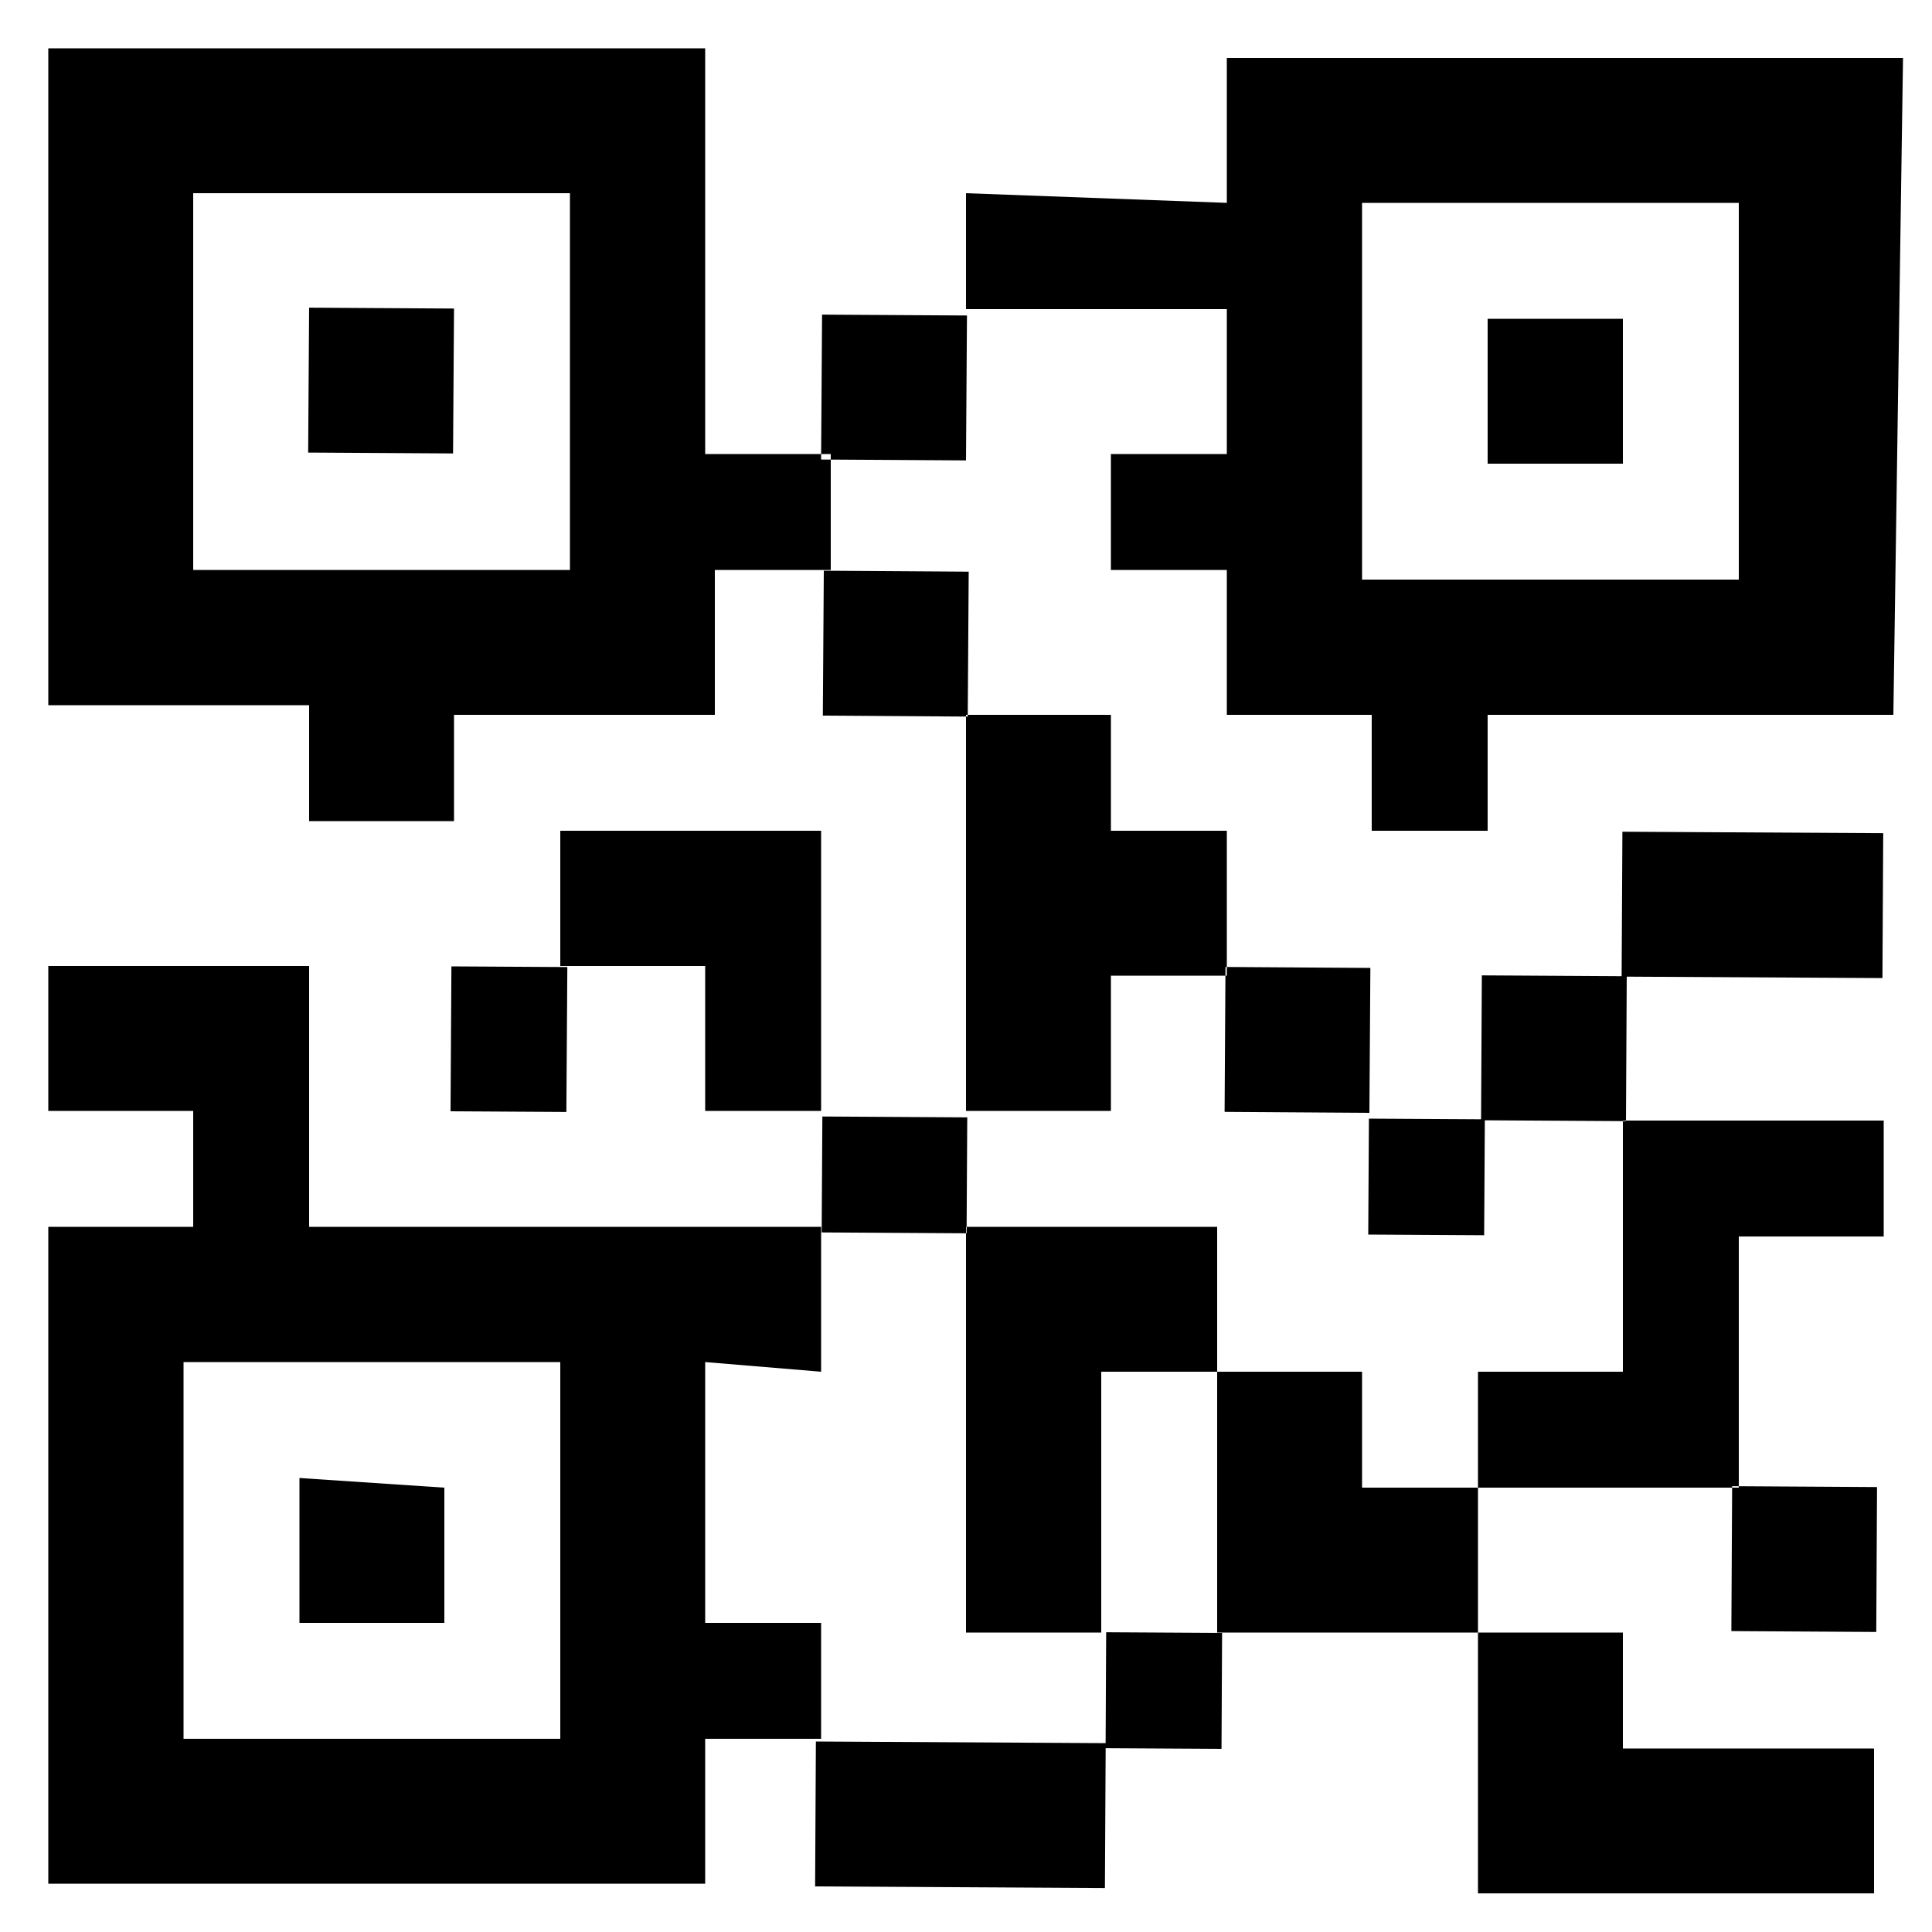 <svg class="icon" viewBox="0 0 1024 1024" version="1.1" xmlns="http://www.w3.org/2000/svg" p-id="4649" height="128" width="128"><path d="M163.328 239.872l0.512-76.8 76.8 0.461-0.512 76.8zM373.76 240.64V25.6H25.6v348.16h138.24v61.44h76.8V378.88h138.24V302.08h61.44V240.64H373.76zM302.08 302.08H102.4V102.4h199.68v199.68zM235.52 788.48v71.68H158.72v-76.8zM860.16 168.96v76.8h-71.68V168.96zM512 506.88v81.92h76.8v-71.68h61.44V440.32h-61.44V378.88H512zM512 788.48v76.8h71.68v-138.24h61.44v-76.8H512zM585.984 926.566l0.307-61.44 61.44 0.358-0.307 61.44zM432.026 999.834l0.41-76.8 153.6 0.87-0.41 76.8zM721.92 727.04h-76.8v138.24h138.24v-76.8h-61.44zM783.36 1003.52h209.92v-76.8h-133.12v-61.44h-76.8zM859.494 517.632l0.41-76.8 138.24 0.768-0.41 76.8zM917.658 864.512l0.41-76.8 76.8 0.461-0.41 76.8zM436.122 379.29l0.512-76.8 76.8 0.512-0.512 76.8zM860.16 168.96v76.8h-71.68V168.96zM860.16 245.76h-71.68V168.96h71.68zM650.24 30.72v76.8L512 102.4v61.44h138.24v76.8h-61.44v61.44h61.44v76.8h76.8v61.44h61.44V378.88h215.04l5.12-348.16h-358.4zM921.6 307.2h-199.68V107.52H921.6V307.2zM725.197 654.336l0.358-61.44 61.44 0.358-0.358 61.44zM860.16 727.04h-76.8v61.44H921.6v-133.12h76.8v-61.44h-138.24zM435.2 243.558l0.512-76.8 76.8 0.461-0.512 76.8zM238.797 589.005l0.461-76.8 61.44 0.358-0.512 76.8zM435.507 653.21l0.358-61.44 76.8 0.461-0.358 61.44zM649.062 589.312l0.461-76.8 76.8 0.512-0.512 76.8zM784.998 593.766l0.41-76.8 76.8 0.461-0.41 76.8zM435.2 440.32H296.96V512h76.8v76.8h61.44zM235.52 788.48v71.68H158.72v-76.8zM235.52 860.16H158.72v-76.8l76.8 5.12zM435.2 727.04v-76.8H163.84V512H25.6v76.8H102.4v61.44H25.6v348.16h348.16V921.6h61.44v-61.44H373.76v-138.24l61.44 5.12zM296.96 921.6H97.28v-199.68h199.68V921.6z" p-id="4650"></path></svg>